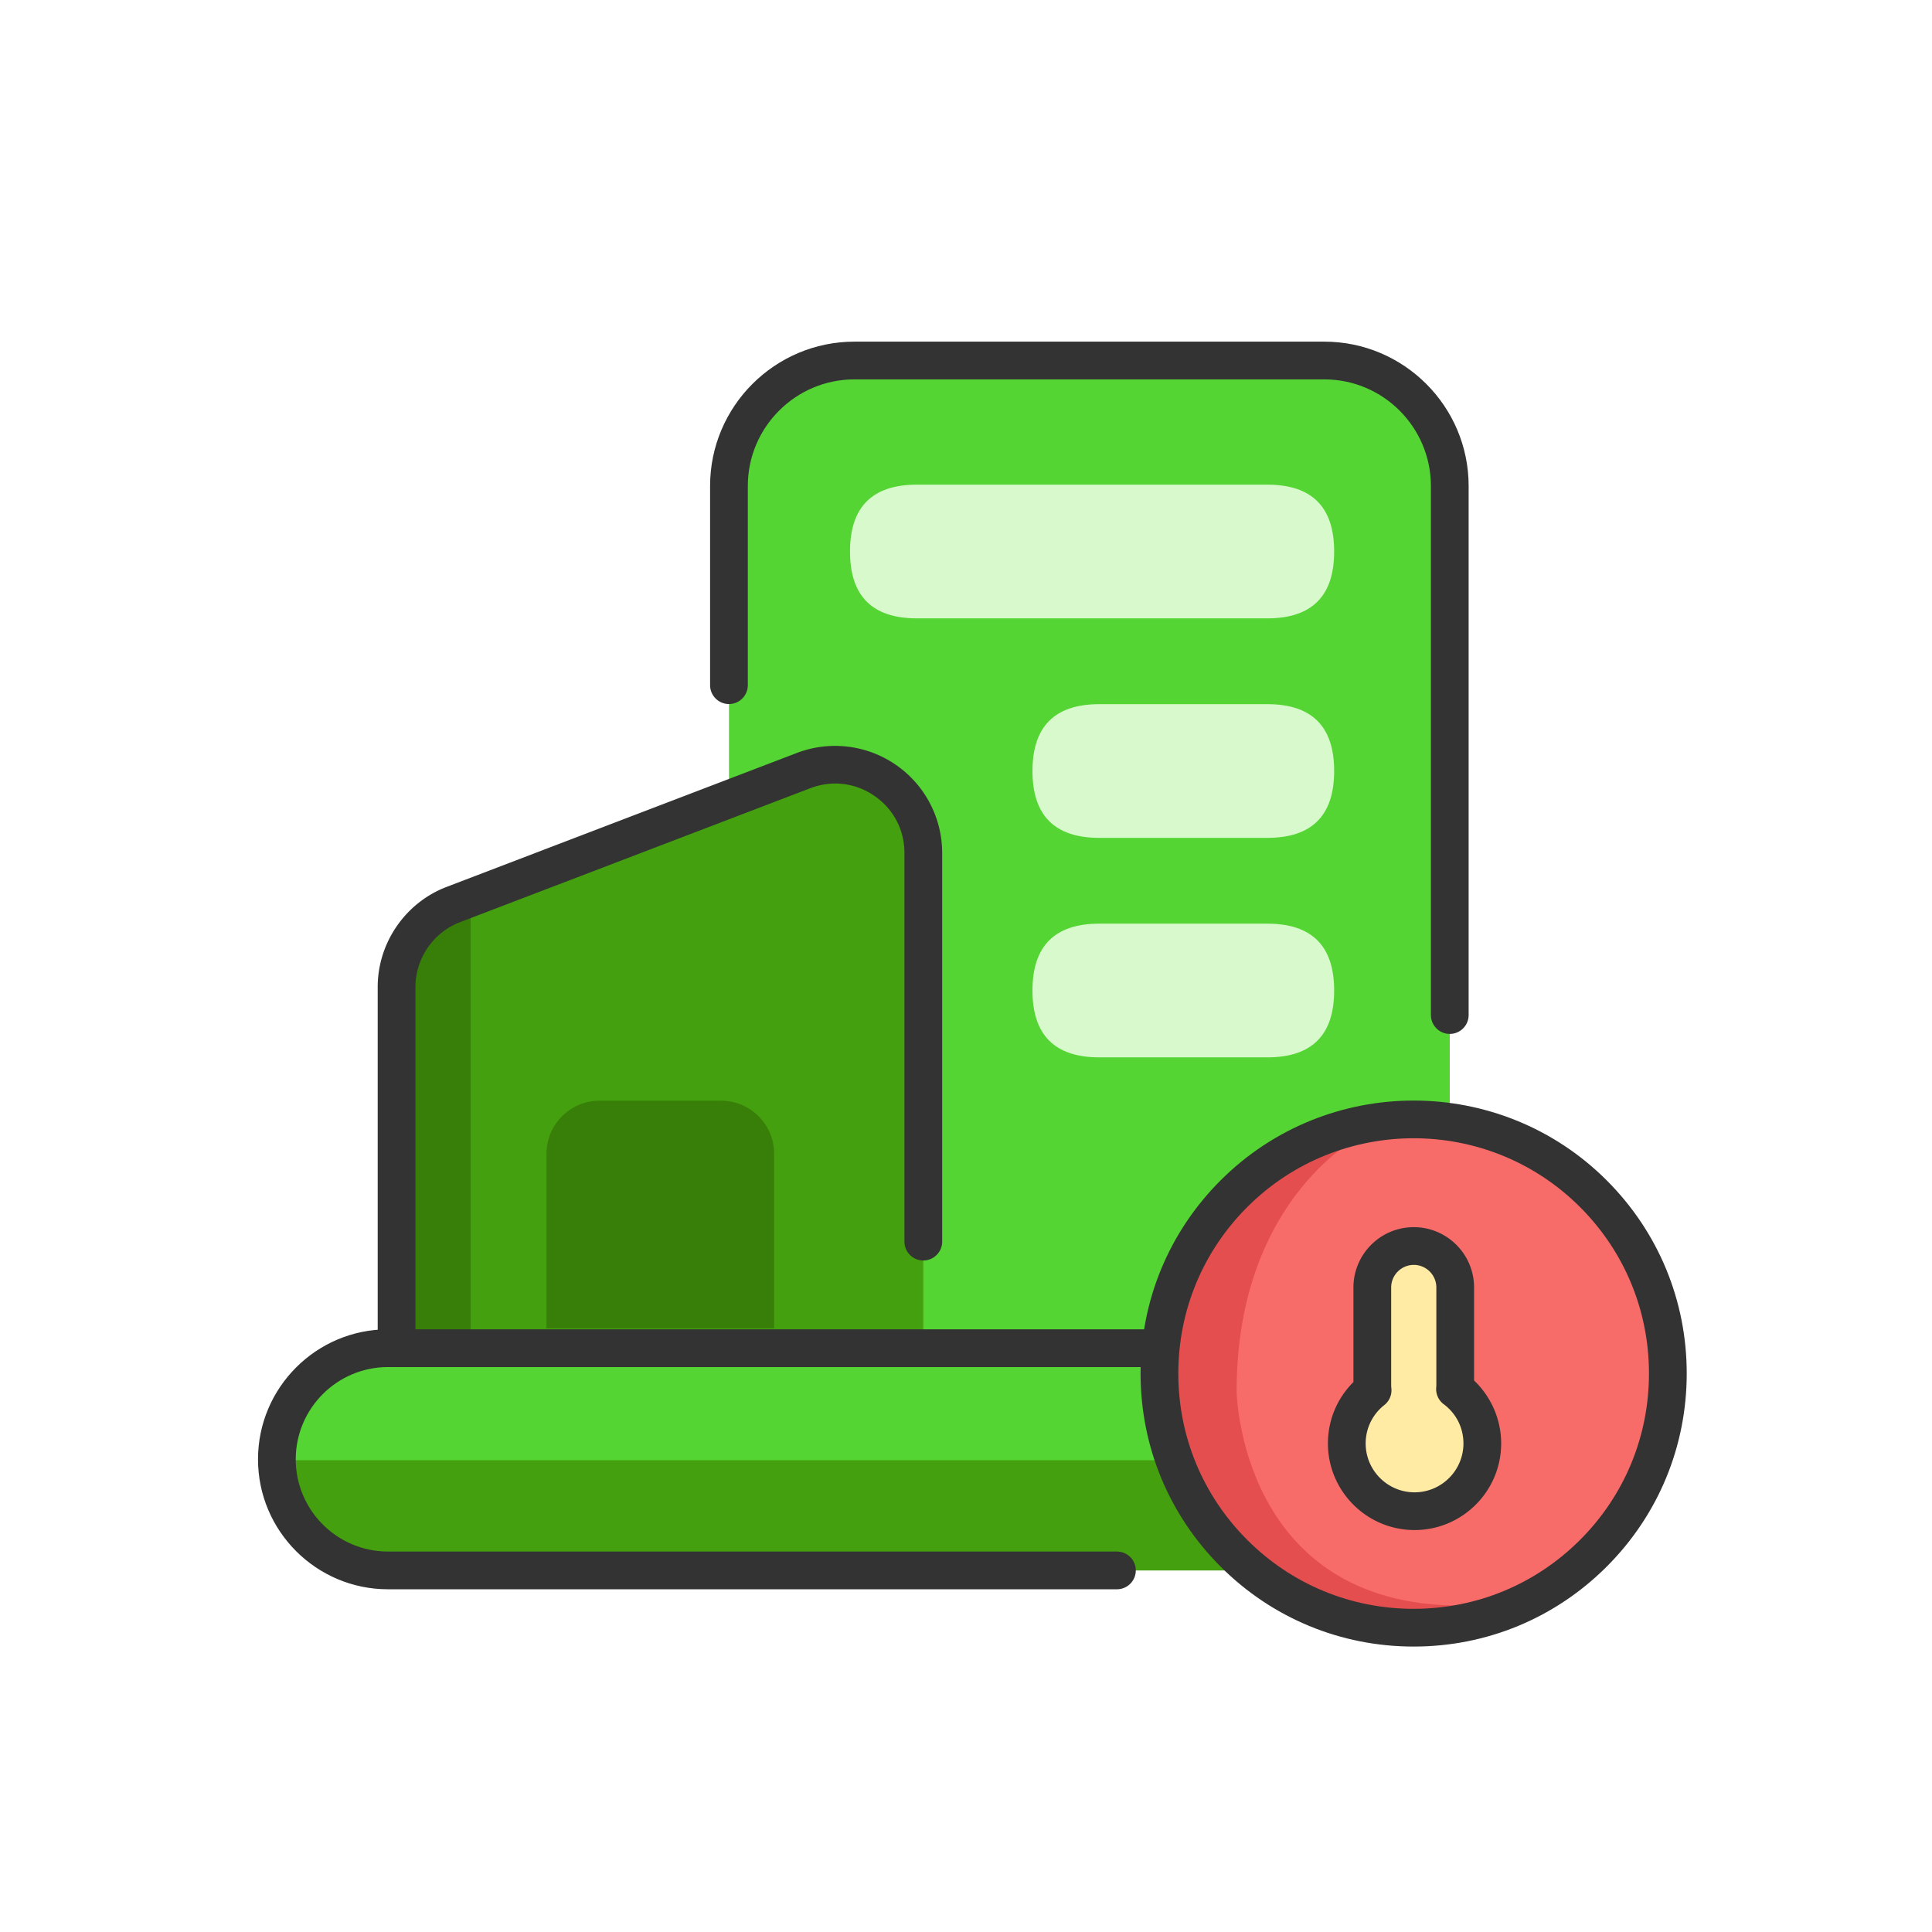 <?xml version="1.0" standalone="no"?><!DOCTYPE svg PUBLIC "-//W3C//DTD SVG 1.1//EN" "http://www.w3.org/Graphics/SVG/1.1/DTD/svg11.dtd"><svg t="1731992032425" class="icon" viewBox="0 0 1024 1024" version="1.1" xmlns="http://www.w3.org/2000/svg" p-id="2129" xmlns:xlink="http://www.w3.org/1999/xlink" width="200" height="200"><path d="M455.82 189.3h243.13c38.33 0 69.46 31.12 69.46 69.46v485.49H386.37V258.76c0-38.33 31.12-69.46 69.46-69.46z" fill="#54D533" p-id="2130"></path><path d="M768.41 548c-5.52 0-10-4.48-10-10V257.59c0-31.16-25.35-56.51-56.51-56.51H452.87c-31.16 0-56.51 25.35-56.51 56.51v105.57c0 5.52-4.48 10-10 10s-10-4.48-10-10V257.59c0-42.19 34.32-76.51 76.51-76.51H701.9c42.19 0 76.51 34.32 76.51 76.51V538c0 5.52-4.48 10-10 10z" fill="#333333" p-id="2131"></path><path d="M489.37 712.66H210.19V523.11c0-19.38 11.96-36.76 30.06-43.68l185.65-71c30.62-11.71 63.47 10.9 63.47 43.68v260.55z" fill="#44A00E" p-id="2132"></path><path d="M146.75 714.57m58.89 0l564.93 0q58.89 0 58.89 58.89l0-0.01q0 58.89-58.89 58.89l-564.93 0q-58.89 0-58.89-58.89l0 0.01q0-58.89 58.89-58.89Z" fill="#54D533" p-id="2133" data-spm-anchor-id="a313x.collections_detail.0.i6.2fbe3a81vr8Svw" class="selected"></path><path d="M771.77 832.35H206.83c-32.52 0-58.89-26.36-58.89-58.89v0.48h682.71v-0.48c0 32.52-26.36 58.89-58.89 58.89z" fill="#44A00E" p-id="2134"></path><path d="M450.52 256.88m35.43 0l185.75 0q35.43 0 35.43 35.43l0 0q0 35.43-35.43 35.43l-185.75 0q-35.43 0-35.43-35.43l0 0q0-35.43 35.43-35.43Z" fill="#D8F9CC" p-id="2135"></path><path d="M547.23 373.22m35.43 0l89.04 0q35.43 0 35.43 35.43l0 0q0 35.43-35.43 35.43l-89.04 0q-35.43 0-35.43-35.43l0 0q0-35.43 35.43-35.43Z" fill="#D8F9CC" p-id="2136"></path><path d="M547.23 489.56m35.43 0l89.04 0q35.43 0 35.43 35.43l0 0q0 35.43-35.43 35.43l-89.04 0q-35.43 0-35.43-35.43l0 0q0-35.43 35.43-35.43Z" fill="#D8F9CC" p-id="2137"></path><path d="M317.78 583.39h64.39c15.52 0 28.13 12.6 28.13 28.13v92.52H289.65v-92.52c0-15.52 12.6-28.13 28.13-28.13zM249.44 482.86v225.45l-33.51-0.44V519.12s-1.92-31.48 33.51-36.26z" fill="#377F08" p-id="2138"></path><path d="M210.19 722.66c-5.52 0-10-4.48-10-10V523.11c0-23.37 14.66-44.68 36.49-53.02l185.65-71a56.756 56.756 0 0 1 52.46 6.26 56.762 56.762 0 0 1 24.58 46.76v205.97c0 5.52-4.48 10-10 10s-10-4.48-10-10V452.11c0-12.28-5.8-23.32-15.92-30.29-10.12-6.96-22.5-8.44-33.98-4.05l-185.65 71c-14.14 5.41-23.63 19.21-23.63 34.34v189.55c0 5.52-4.48 10-10 10z" fill="#333333" p-id="2139"></path><path d="M592 842.35H205.64c-37.98 0-68.89-30.9-68.89-68.89s30.9-68.89 68.89-68.89h564.93c5.52 0 10 4.48 10 10s-4.48 10-10 10H205.64c-26.96 0-48.89 21.93-48.89 48.89s21.93 48.89 48.89 48.89H592c5.52 0 10 4.48 10 10s-4.48 10-10 10z" fill="#333333" p-id="2140"></path><path d="M749.26 727.98m-134.74 0a134.74 134.74 0 1 0 269.48 0 134.74 134.74 0 1 0-269.48 0Z" fill="#F76C69" p-id="2141"></path><path d="M723.41 600.63s-67.98 32.56-67.98 136.92c0 0 1.79 113.45 118.67 113.45 0 0-134.4 50.29-159.57-123.02 0 0-0.27-117.77 108.88-127.35z" fill="#E54E4E" p-id="2142"></path><path d="M749.26 872.71c-38.66 0-75.01-15.06-102.34-42.39-27.34-27.34-42.39-63.68-42.39-102.34s15.06-75.01 42.39-102.34c56.43-56.43 148.25-56.43 204.69 0C878.95 652.98 894 689.32 894 727.98s-15.06 75.01-42.39 102.34c-27.34 27.34-63.68 42.39-102.34 42.39z m0-269.41c-31.94 0-63.88 12.16-88.2 36.48-23.56 23.56-36.53 54.88-36.53 88.2s12.97 64.64 36.53 88.2c23.56 23.56 54.88 36.53 88.2 36.53s64.64-12.98 88.2-36.53c23.56-23.56 36.53-54.88 36.53-88.2s-12.97-64.64-36.53-88.2c-24.32-24.32-56.26-36.48-88.2-36.48z" fill="#333333" p-id="2143"></path><path d="M771.09 736.62c0.06-0.67 0.1-1.35 0.1-2.04v-51.82c0-12.13-9.83-21.97-21.97-21.97s-21.97 9.83-21.97 21.97v51.82c0 0.9 0.06 1.78 0.16 2.65-8.33 6.58-13.68 16.75-13.68 28.19 0 19.83 16.08 35.91 35.91 35.91s35.91-16.08 35.91-35.91c0-11.79-5.68-22.25-14.46-28.8z" fill="#FFEBA4" p-id="2144"></path><path d="M749.74 810.96c-25.31 0-45.91-20.59-45.91-45.91 0-12.35 4.87-23.94 13.52-32.53v-50.13c0-17.63 14.34-31.97 31.97-31.97s31.97 14.34 31.97 31.97v49.31c9.07 8.61 14.36 20.73 14.36 33.35 0 25.31-20.59 45.91-45.91 45.91z m-0.42-140.53c-6.6 0-11.97 5.37-11.97 11.97v51.82c0 0.46 0.03 0.93 0.09 1.45 0.42 3.46-1 6.88-3.73 9.04-6.28 4.96-9.88 12.37-9.88 20.34 0 14.29 11.62 25.91 25.91 25.91s25.91-11.62 25.91-25.91c0-8.26-3.8-15.84-10.44-20.78a9.992 9.992 0 0 1-3.98-8.93c0.04-0.41 0.06-0.78 0.06-1.13v-51.82c0-6.6-5.37-11.97-11.97-11.97z" fill="#333333" p-id="2145"></path></svg>